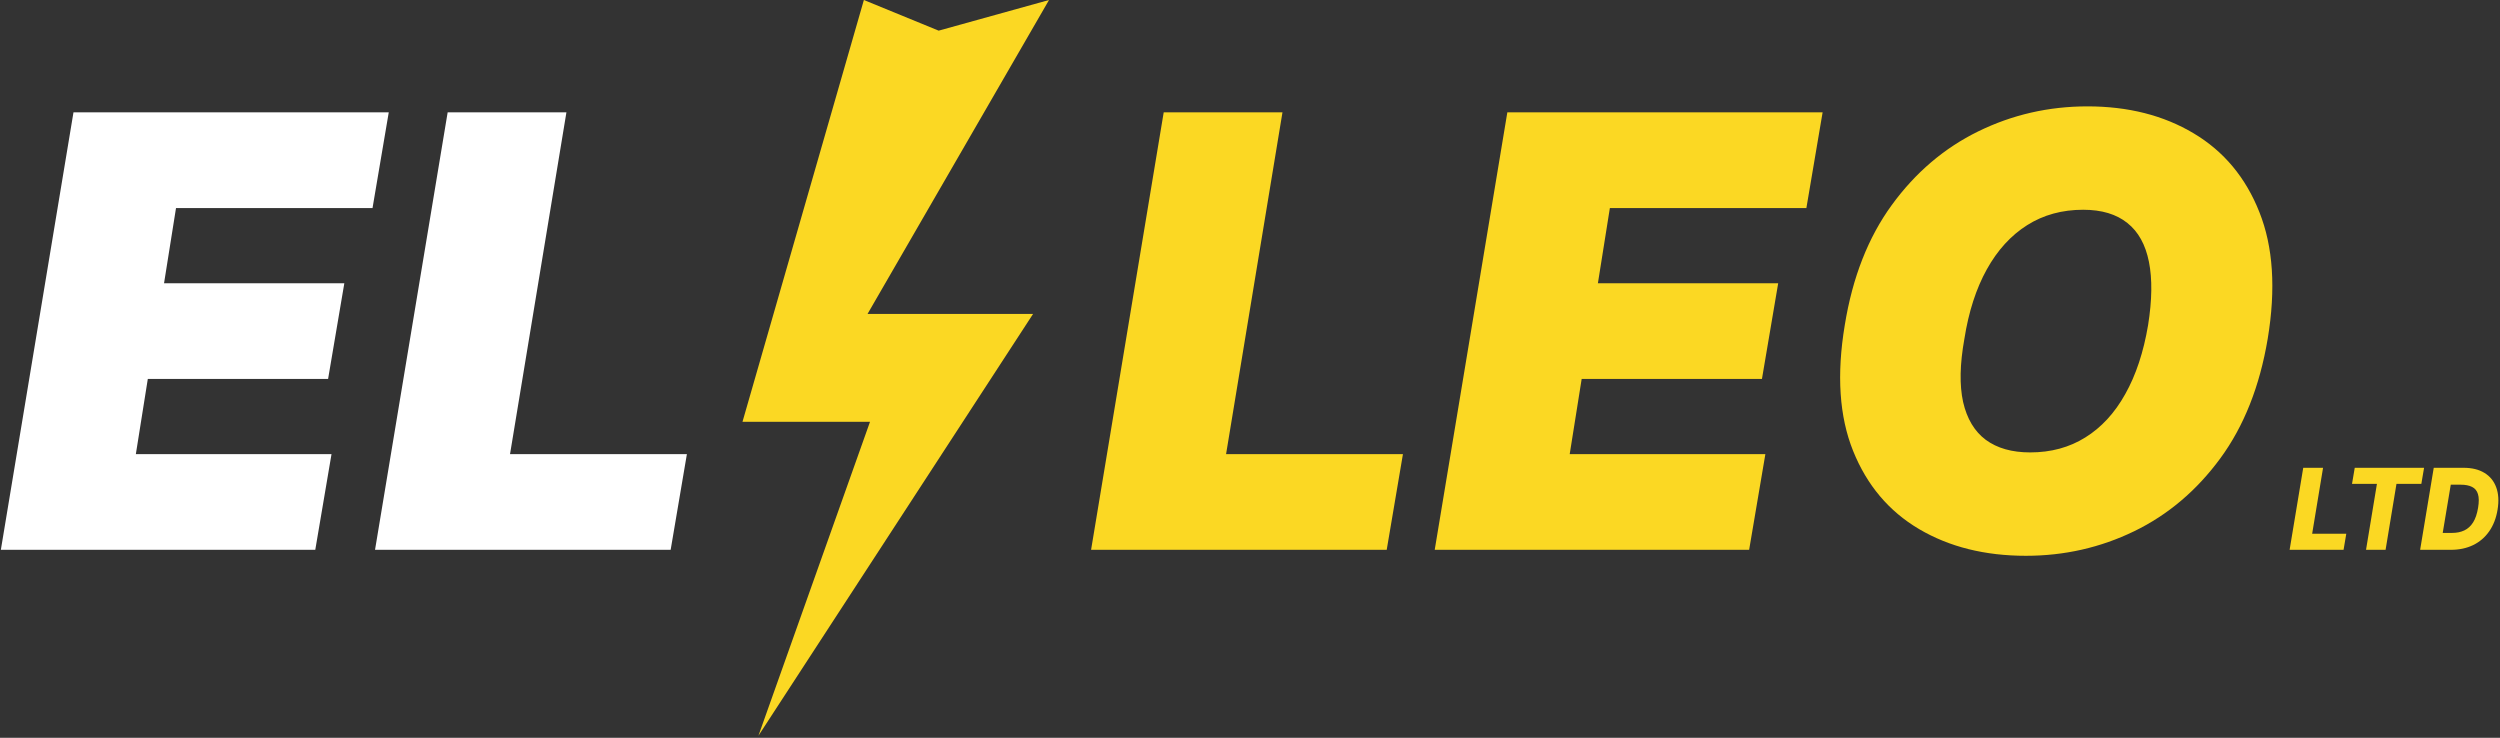 <svg width="532" height="157" viewBox="0 0 532 157" fill="none" xmlns="http://www.w3.org/2000/svg">
<rect x="0" y="0" width="532" height="157" fill="#333333" stroke="none"/>
<path id="BOLT" d="M223.234 0L199.75 6.523L183.833 0L158 89.763H185.137L161.392 156.562L219.842 66.8H184.616L223.234 0Z" fill="#FBD823"/>
<path id="LTD" d="M487.23 117L490.128 99.546H494.347L492.028 113.574H499.29L498.71 117H487.23ZM500.509 102.972L501.088 99.546H515.841L515.261 102.972H509.969L507.651 117H503.491L505.81 102.972H500.509ZM521.549 117H515.004L517.901 99.546H524.251C526.023 99.546 527.501 99.906 528.683 100.628C529.87 101.344 530.708 102.372 531.197 103.713C531.691 105.048 531.785 106.639 531.478 108.486C531.183 110.27 530.589 111.798 529.697 113.071C528.81 114.344 527.674 115.318 526.288 115.994C524.901 116.665 523.322 117 521.549 117ZM519.81 113.403H521.813C522.79 113.403 523.654 113.227 524.404 112.875C525.16 112.517 525.785 111.946 526.279 111.162C526.773 110.372 527.126 109.335 527.336 108.051C527.54 106.824 527.532 105.855 527.31 105.145C527.094 104.429 526.674 103.918 526.049 103.611C525.43 103.298 524.62 103.142 523.62 103.142H521.523L519.81 113.403Z" fill="#FBD823"/>
<path id="LEO" d="M232.182 117L247.636 23.909H272.909L260.909 96.636H298.545L295.091 117H232.182ZM305.307 117L320.761 23.909H387.852L384.398 44.273H342.58L340.034 60.273H378.398L374.943 80.636H336.58L334.034 96.636H375.67L372.216 117H305.307ZM482.568 72.091C480.871 82.212 477.508 90.697 472.477 97.546C467.447 104.394 461.341 109.561 454.159 113.045C446.977 116.53 439.295 118.273 431.114 118.273C422.386 118.273 414.811 116.379 408.386 112.591C401.962 108.803 397.28 103.258 394.341 95.954C391.402 88.651 390.811 79.727 392.568 69.182C394.205 59.061 397.538 50.545 402.568 43.636C407.598 36.727 413.735 31.5 420.977 27.954C428.22 24.409 435.962 22.636 444.205 22.636C452.871 22.636 460.402 24.546 466.795 28.364C473.22 32.182 477.886 37.773 480.795 45.136C483.735 52.5 484.326 61.485 482.568 72.091ZM457.114 69.182C457.962 63.849 458.023 59.364 457.295 55.727C456.568 52.061 455.038 49.303 452.705 47.455C450.371 45.576 447.235 44.636 443.295 44.636C438.811 44.636 434.841 45.727 431.386 47.909C427.932 50.091 425.068 53.227 422.795 57.318C420.523 61.409 418.932 66.333 418.023 72.091C417.053 77.485 416.962 81.97 417.75 85.546C418.568 89.121 420.174 91.803 422.568 93.591C424.992 95.379 428.144 96.273 432.023 96.273C436.447 96.273 440.356 95.212 443.75 93.091C447.174 90.97 450.008 87.894 452.25 83.864C454.523 79.833 456.144 74.939 457.114 69.182Z" fill="#FBD823"/>
<path id="EL" d="M0.182 117L15.636 23.909H82.727L79.273 44.273H37.455L34.909 60.273H73.273L69.818 80.636H31.454L28.909 96.636H70.546L67.091 117H0.182ZM79.807 117L95.261 23.909H120.534L108.534 96.636H146.17L142.716 117H79.807Z" fill="white"/>
</svg>
